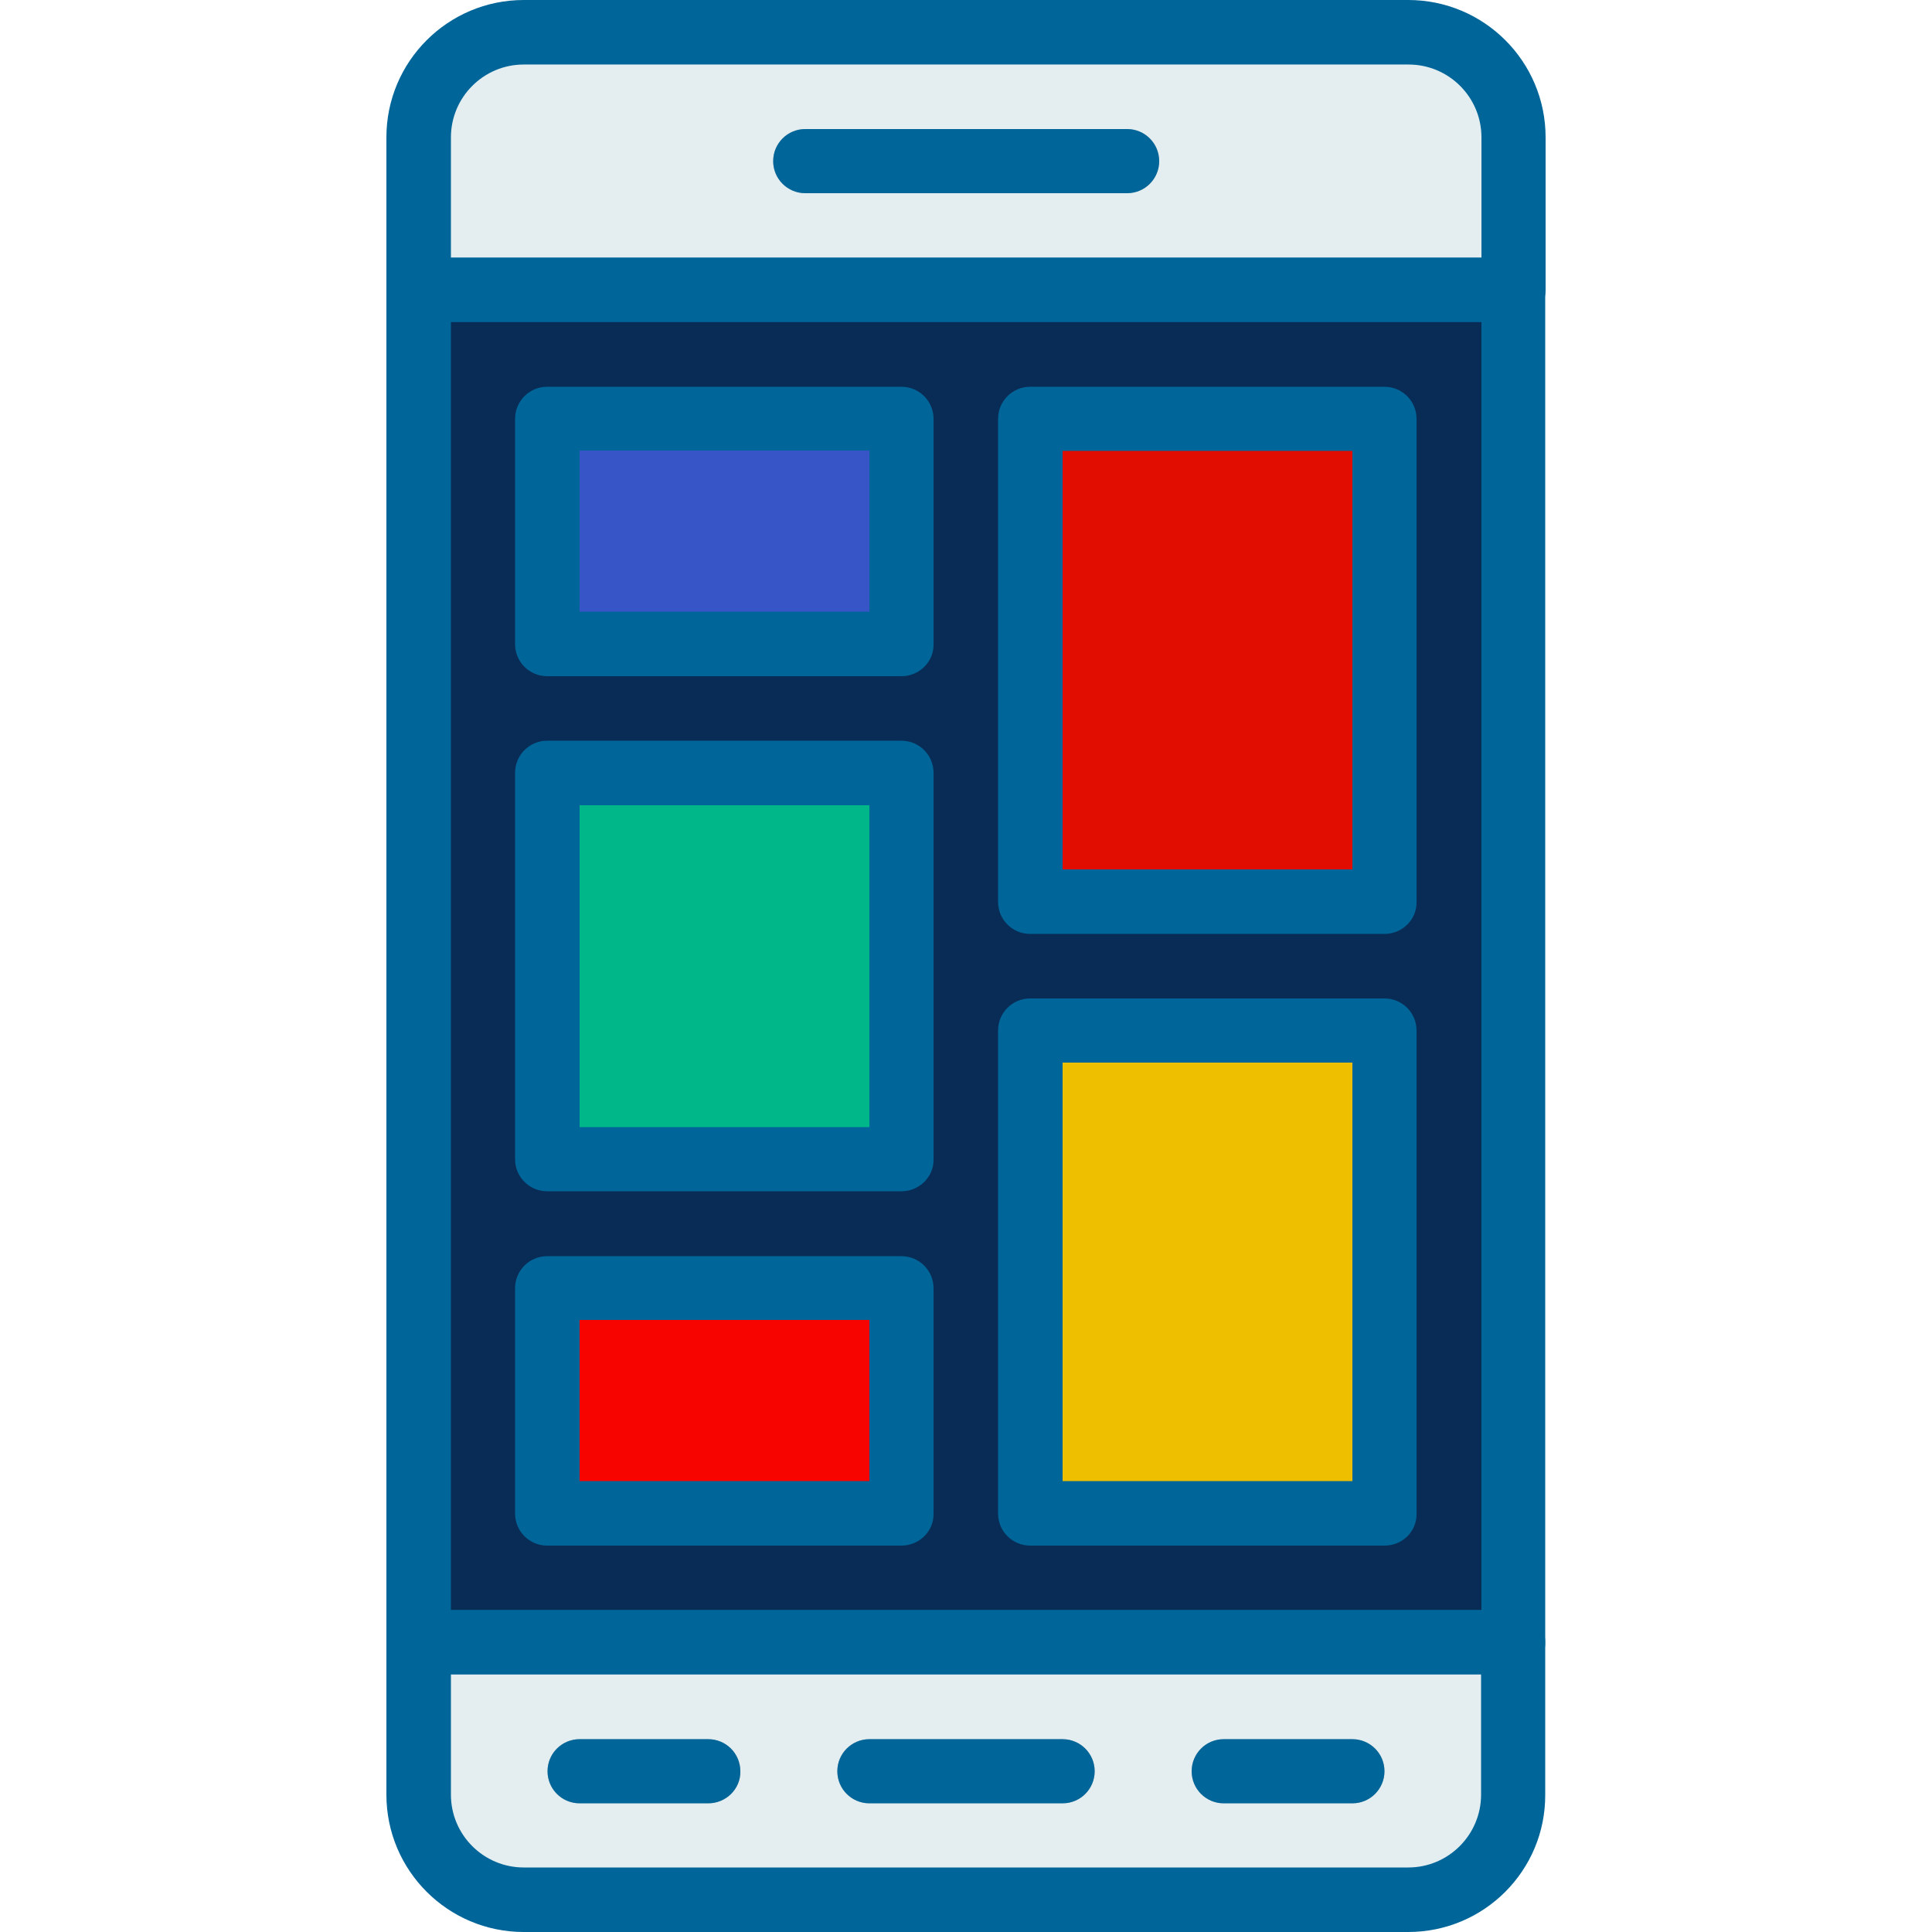 <?xml version="1.0" encoding="utf-8"?>
<!-- Generator: Adobe Illustrator 24.1.1, SVG Export Plug-In . SVG Version: 6.00 Build 0)  -->
<svg version="1.1" id="Capa_1" xmlns="http://www.w3.org/2000/svg" xmlns:xlink="http://www.w3.org/1999/xlink" x="0px" y="0px"
	 viewBox="0 0 512 512" style="enable-background:new 0 0 512 512;" xml:space="preserve">
<style type="text/css">
	.st0{fill:#E4EEF0;}
	.st1{fill:#ADB9C3;}
	.st2{fill:#082C56;}
	.st3{fill:#E10D00;}
	.st4{fill:#EEBE00;}
	.st5{fill:#3755C7;}
	.st6{fill:#F80400;}
	.st7{fill:#00B789;}
	.st8{fill:#006699;}
</style>
<path class="st0" d="M373.2,503.5H138.8c-15.4,0-27.9-12.5-27.9-27.9v-40.4h290.1v40.4C401.1,491,388.6,503.5,373.2,503.5z"/>
<g>
	<path class="st1" d="M281.6,477.9h-51.2c-4.7,0-8.5-3.8-8.5-8.5s3.8-8.5,8.5-8.5h51.2c4.7,0,8.5,3.8,8.5,8.5
		S286.3,477.9,281.6,477.9z"/>
	<path class="st1" d="M358.4,477.9h-34.1c-4.7,0-8.5-3.8-8.5-8.5s3.8-8.5,8.5-8.5h34.1c4.7,0,8.5,3.8,8.5,8.5
		C366.9,474,363.1,477.9,358.4,477.9z"/>
	<path class="st1" d="M187.7,477.9h-34.1c-4.7,0-8.5-3.8-8.5-8.5s3.8-8.5,8.5-8.5h34.1c4.7,0,8.5,3.8,8.5,8.5
		C196.3,474,192.4,477.9,187.7,477.9z"/>
</g>
<path class="st0" d="M138.8,8.5h234.4c15.4,0,27.9,12.5,27.9,27.9v40.4H110.9V36.4C110.9,21,123.4,8.5,138.8,8.5z"/>
<path class="st1" d="M298.7,51.2h-85.3c-4.7,0-8.5-3.8-8.5-8.5s3.8-8.5,8.5-8.5h85.3c4.7,0,8.5,3.8,8.5,8.5S303.4,51.2,298.7,51.2z"
	/>
<rect x="110.9" y="76.8" class="st2" width="290.1" height="358.4"/>
<rect x="273.1" y="110.9" class="st3" width="93.9" height="128"/>
<rect x="273.1" y="273.1" class="st4" width="93.9" height="128"/>
<rect x="145.1" y="110.9" class="st5" width="93.9" height="59.7"/>
<rect x="145.1" y="341.3" class="st6" width="93.9" height="59.7"/>
<rect x="145.1" y="204.8" class="st7" width="93.9" height="102.4"/>
<g>
	<path class="st8" d="M373.2,512H138.8c-20.1,0-36.4-16.3-36.4-36.4v-40.4c0-4.7,3.8-8.5,8.5-8.5h290.1c4.7,0,8.5,3.8,8.5,8.5v40.4
		C409.6,495.7,393.3,512,373.2,512z M119.5,443.7v31.9c0,10.7,8.7,19.3,19.3,19.3h234.4c10.7,0,19.3-8.7,19.3-19.3v-31.9H119.5z"/>
	<path class="st8" d="M281.6,477.9h-51.2c-4.7,0-8.5-3.8-8.5-8.5s3.8-8.5,8.5-8.5h51.2c4.7,0,8.5,3.8,8.5,8.5
		C290.1,474.1,286.3,477.9,281.6,477.9z"/>
	<path class="st8" d="M358.4,477.9h-34.1c-4.7,0-8.5-3.8-8.5-8.5s3.8-8.5,8.5-8.5h34.1c4.7,0,8.5,3.8,8.5,8.5
		C366.9,474.1,363.1,477.9,358.4,477.9z"/>
	<path class="st8" d="M187.7,477.9h-34.1c-4.7,0-8.5-3.8-8.5-8.5s3.8-8.5,8.5-8.5h34.1c4.7,0,8.5,3.8,8.5,8.5
		C196.3,474.1,192.4,477.9,187.7,477.9z"/>
	<path class="st8" d="M401.1,85.3H110.9c-4.7,0-8.5-3.8-8.5-8.5V36.4c0-20.1,16.3-36.4,36.4-36.4h234.4c20.1,0,36.4,16.3,36.4,36.4
		v40.4C409.6,81.5,405.8,85.3,401.1,85.3z M119.5,68.3h273.1V36.4c0-10.7-8.7-19.3-19.3-19.3H138.8c-10.7,0-19.3,8.7-19.3,19.3
		L119.5,68.3L119.5,68.3z"/>
	<path class="st8" d="M298.7,51.2h-85.3c-4.7,0-8.5-3.8-8.5-8.5s3.8-8.5,8.5-8.5h85.3c4.7,0,8.5,3.8,8.5,8.5S303.4,51.2,298.7,51.2z
		"/>
	<path class="st8" d="M401.1,443.7H110.9c-4.7,0-8.5-3.8-8.5-8.5V76.8c0-4.7,3.8-8.5,8.5-8.5h290.1c4.7,0,8.5,3.8,8.5,8.5v358.4
		C409.6,439.9,405.8,443.7,401.1,443.7z M119.5,426.7h273.1V85.3H119.5V426.7z"/>
	<path class="st8" d="M366.9,247.5h-93.9c-4.7,0-8.5-3.8-8.5-8.5v-128c0-4.7,3.8-8.5,8.5-8.5h93.9c4.7,0,8.5,3.8,8.5,8.5v128
		C375.5,243.6,371.7,247.5,366.9,247.5z M281.6,230.4h76.8V119.5h-76.8L281.6,230.4L281.6,230.4z"/>
	<path class="st8" d="M366.9,409.6h-93.9c-4.7,0-8.5-3.8-8.5-8.5v-128c0-4.7,3.8-8.5,8.5-8.5h93.9c4.7,0,8.5,3.8,8.5,8.5v128
		C375.5,405.8,371.7,409.6,366.9,409.6z M281.6,392.5h76.8V281.6h-76.8L281.6,392.5L281.6,392.5z"/>
	<path class="st8" d="M238.9,179.2h-93.9c-4.7,0-8.5-3.8-8.5-8.5v-59.7c0-4.7,3.8-8.5,8.5-8.5h93.9c4.7,0,8.5,3.8,8.5,8.5v59.7
		C247.5,175.4,243.6,179.2,238.9,179.2z M153.6,162.1h76.8v-42.7h-76.8V162.1z"/>
	<path class="st8" d="M238.9,409.6h-93.9c-4.7,0-8.5-3.8-8.5-8.5v-59.7c0-4.7,3.8-8.5,8.5-8.5h93.9c4.7,0,8.5,3.8,8.5,8.5v59.7
		C247.5,405.8,243.6,409.6,238.9,409.6z M153.6,392.5h76.8v-42.7h-76.8V392.5z"/>
	<path class="st8" d="M238.9,315.7h-93.9c-4.7,0-8.5-3.8-8.5-8.5V204.8c0-4.7,3.8-8.5,8.5-8.5h93.9c4.7,0,8.5,3.8,8.5,8.5v102.4
		C247.5,311.9,243.6,315.7,238.9,315.7z M153.6,298.7h76.8v-85.3h-76.8V298.7z"/>
</g>
</svg>
